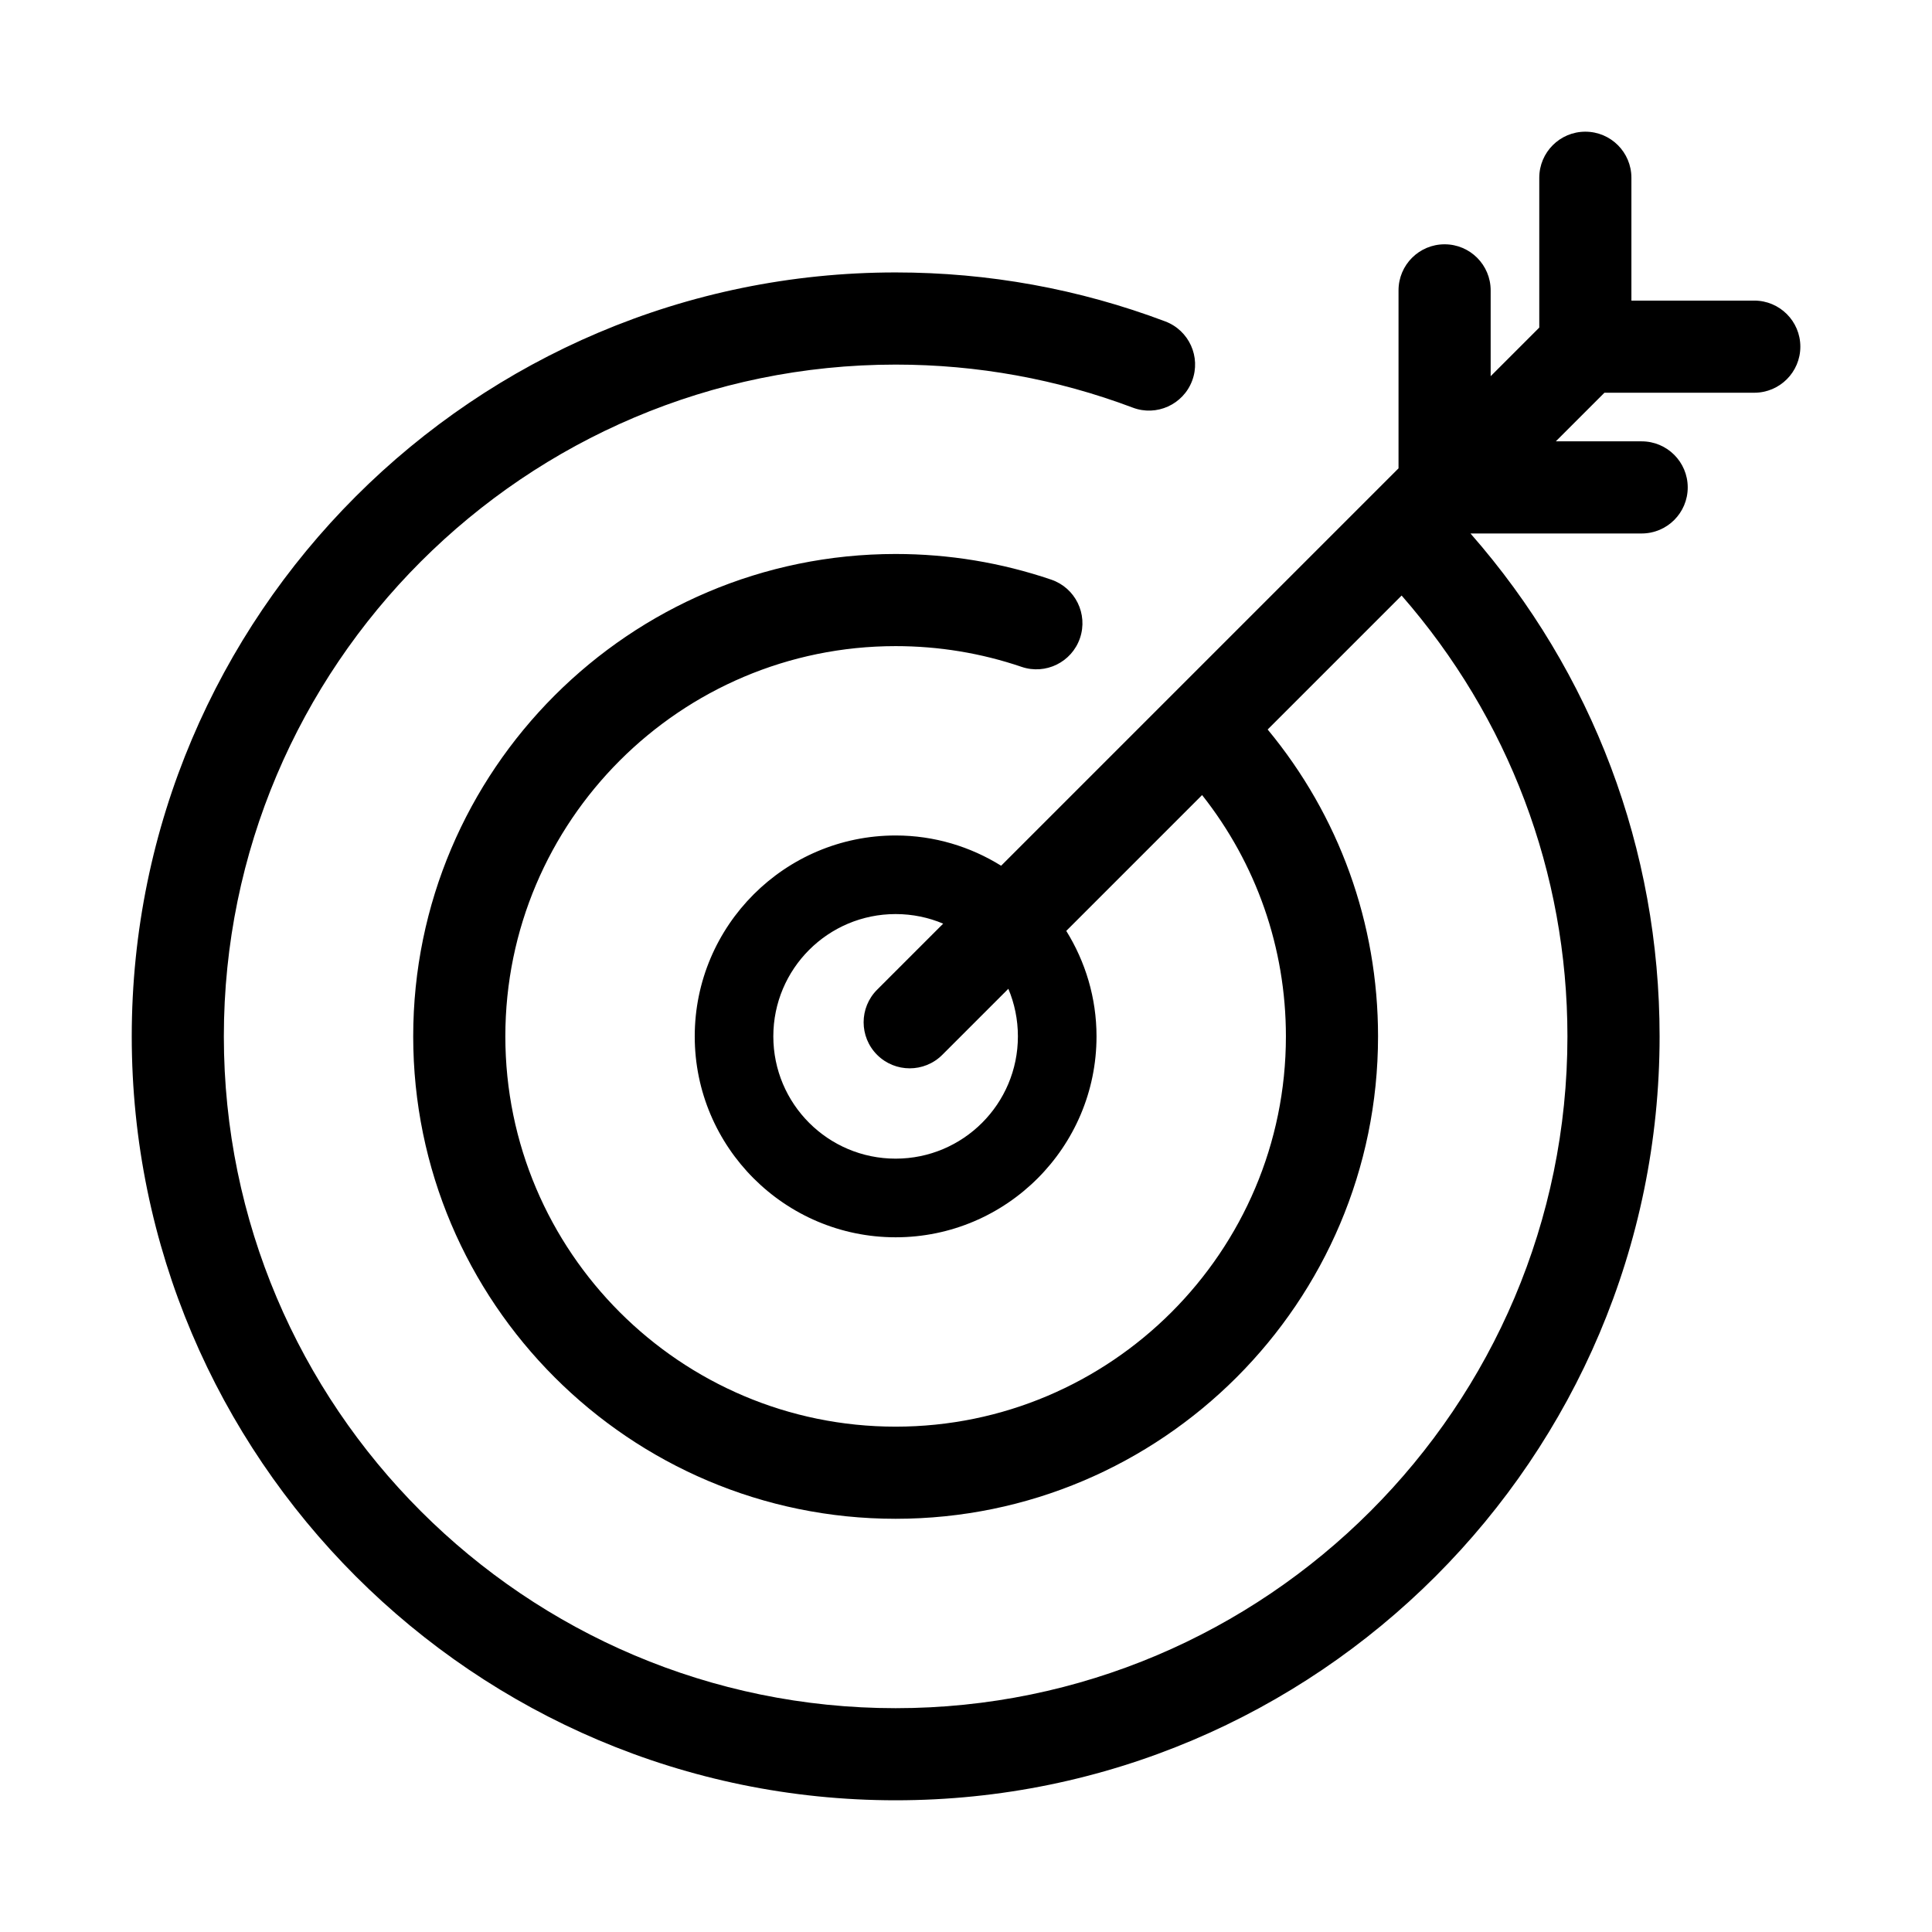 <?xml version="1.0" encoding="utf-8"?>
<!-- Generator: Adobe Illustrator 23.0.3, SVG Export Plug-In . SVG Version: 6.00 Build 0)  -->
<svg version="1.1" id="Слой_1" xmlns="http://www.w3.org/2000/svg" xmlns:xlink="http://www.w3.org/1999/xlink" x="0px" y="0px"
	 viewBox="0 0 62.91 56.61" enable-background="new 0 0 62.91 56.61" xml:space="preserve" width="55px" height="55px">
<g>
	<path  d="M57.122,6.638h-4V2.638c0-0.829-0.672-1.5-1.5-1.5
		s-1.5,0.671-1.5,1.5V7.517l-1.583,1.583V6.305c0-0.829-0.672-1.5-1.5-1.5s-1.5,0.671-1.5,1.5
		v5.795L32.599,25.04c-1-0.621-2.174-0.985-3.435-0.985
		c-3.607,0-6.542,2.935-6.542,6.542s2.935,6.542,6.542,6.542
		c3.606,0,6.541-2.935,6.541-6.542c0-1.261-0.365-2.435-0.985-3.435l4.423-4.423
		c1.764,2.232,2.729,4.971,2.729,7.858c0,7.007-5.701,12.708-12.708,12.708
		c-7.008,0-12.709-5.701-12.709-12.708s5.701-12.708,12.709-12.708
		c1.403,0,2.783,0.227,4.1,0.675c0.784,0.268,1.637-0.153,1.903-0.937
		s-0.152-1.636-0.937-1.903c-1.629-0.554-3.333-0.835-5.066-0.835
		c-8.662,0-15.709,7.046-15.709,15.708s7.047,15.708,15.709,15.708
		c8.661,0,15.708-7.047,15.708-15.708c0-3.689-1.269-7.185-3.594-9.993l4.362-4.362
		c3.479,3.984,5.399,9.019,5.399,14.355c0,12.062-9.813,21.875-21.875,21.875
		s-21.875-9.813-21.875-21.875s9.813-21.875,21.875-21.875c2.658,0,5.256,0.472,7.721,1.401
		c0.772,0.294,1.641-0.099,1.933-0.874c0.293-0.775-0.099-1.64-0.874-1.933
		c-2.805-1.058-5.758-1.595-8.779-1.595c-13.716,0-24.875,11.159-24.875,24.875
		s11.159,24.875,24.875,24.875s24.875-11.159,24.875-24.875
		c0-6.086-2.179-11.839-6.158-16.375h5.574c0.828,0,1.5-0.671,1.5-1.5s-0.672-1.5-1.5-1.5h-2.795
		l1.583-1.583h4.879c0.828,0,1.5-0.671,1.5-1.5S57.95,6.638,57.122,6.638z
		 M33.145,30.596c0,2.199-1.783,3.982-3.982,3.982s-3.982-1.783-3.982-3.982
		s1.783-3.982,3.982-3.982c0.549,0,1.073,0.111,1.549,0.312l-2.151,2.151
		c-0.586,0.585-0.586,1.536,0,2.121c0.293,0.293,0.677,0.439,1.061,0.439
		s0.768-0.146,1.061-0.439l2.151-2.151C33.034,29.524,33.145,30.047,33.145,30.596
		z"/>
</g>
</svg>
